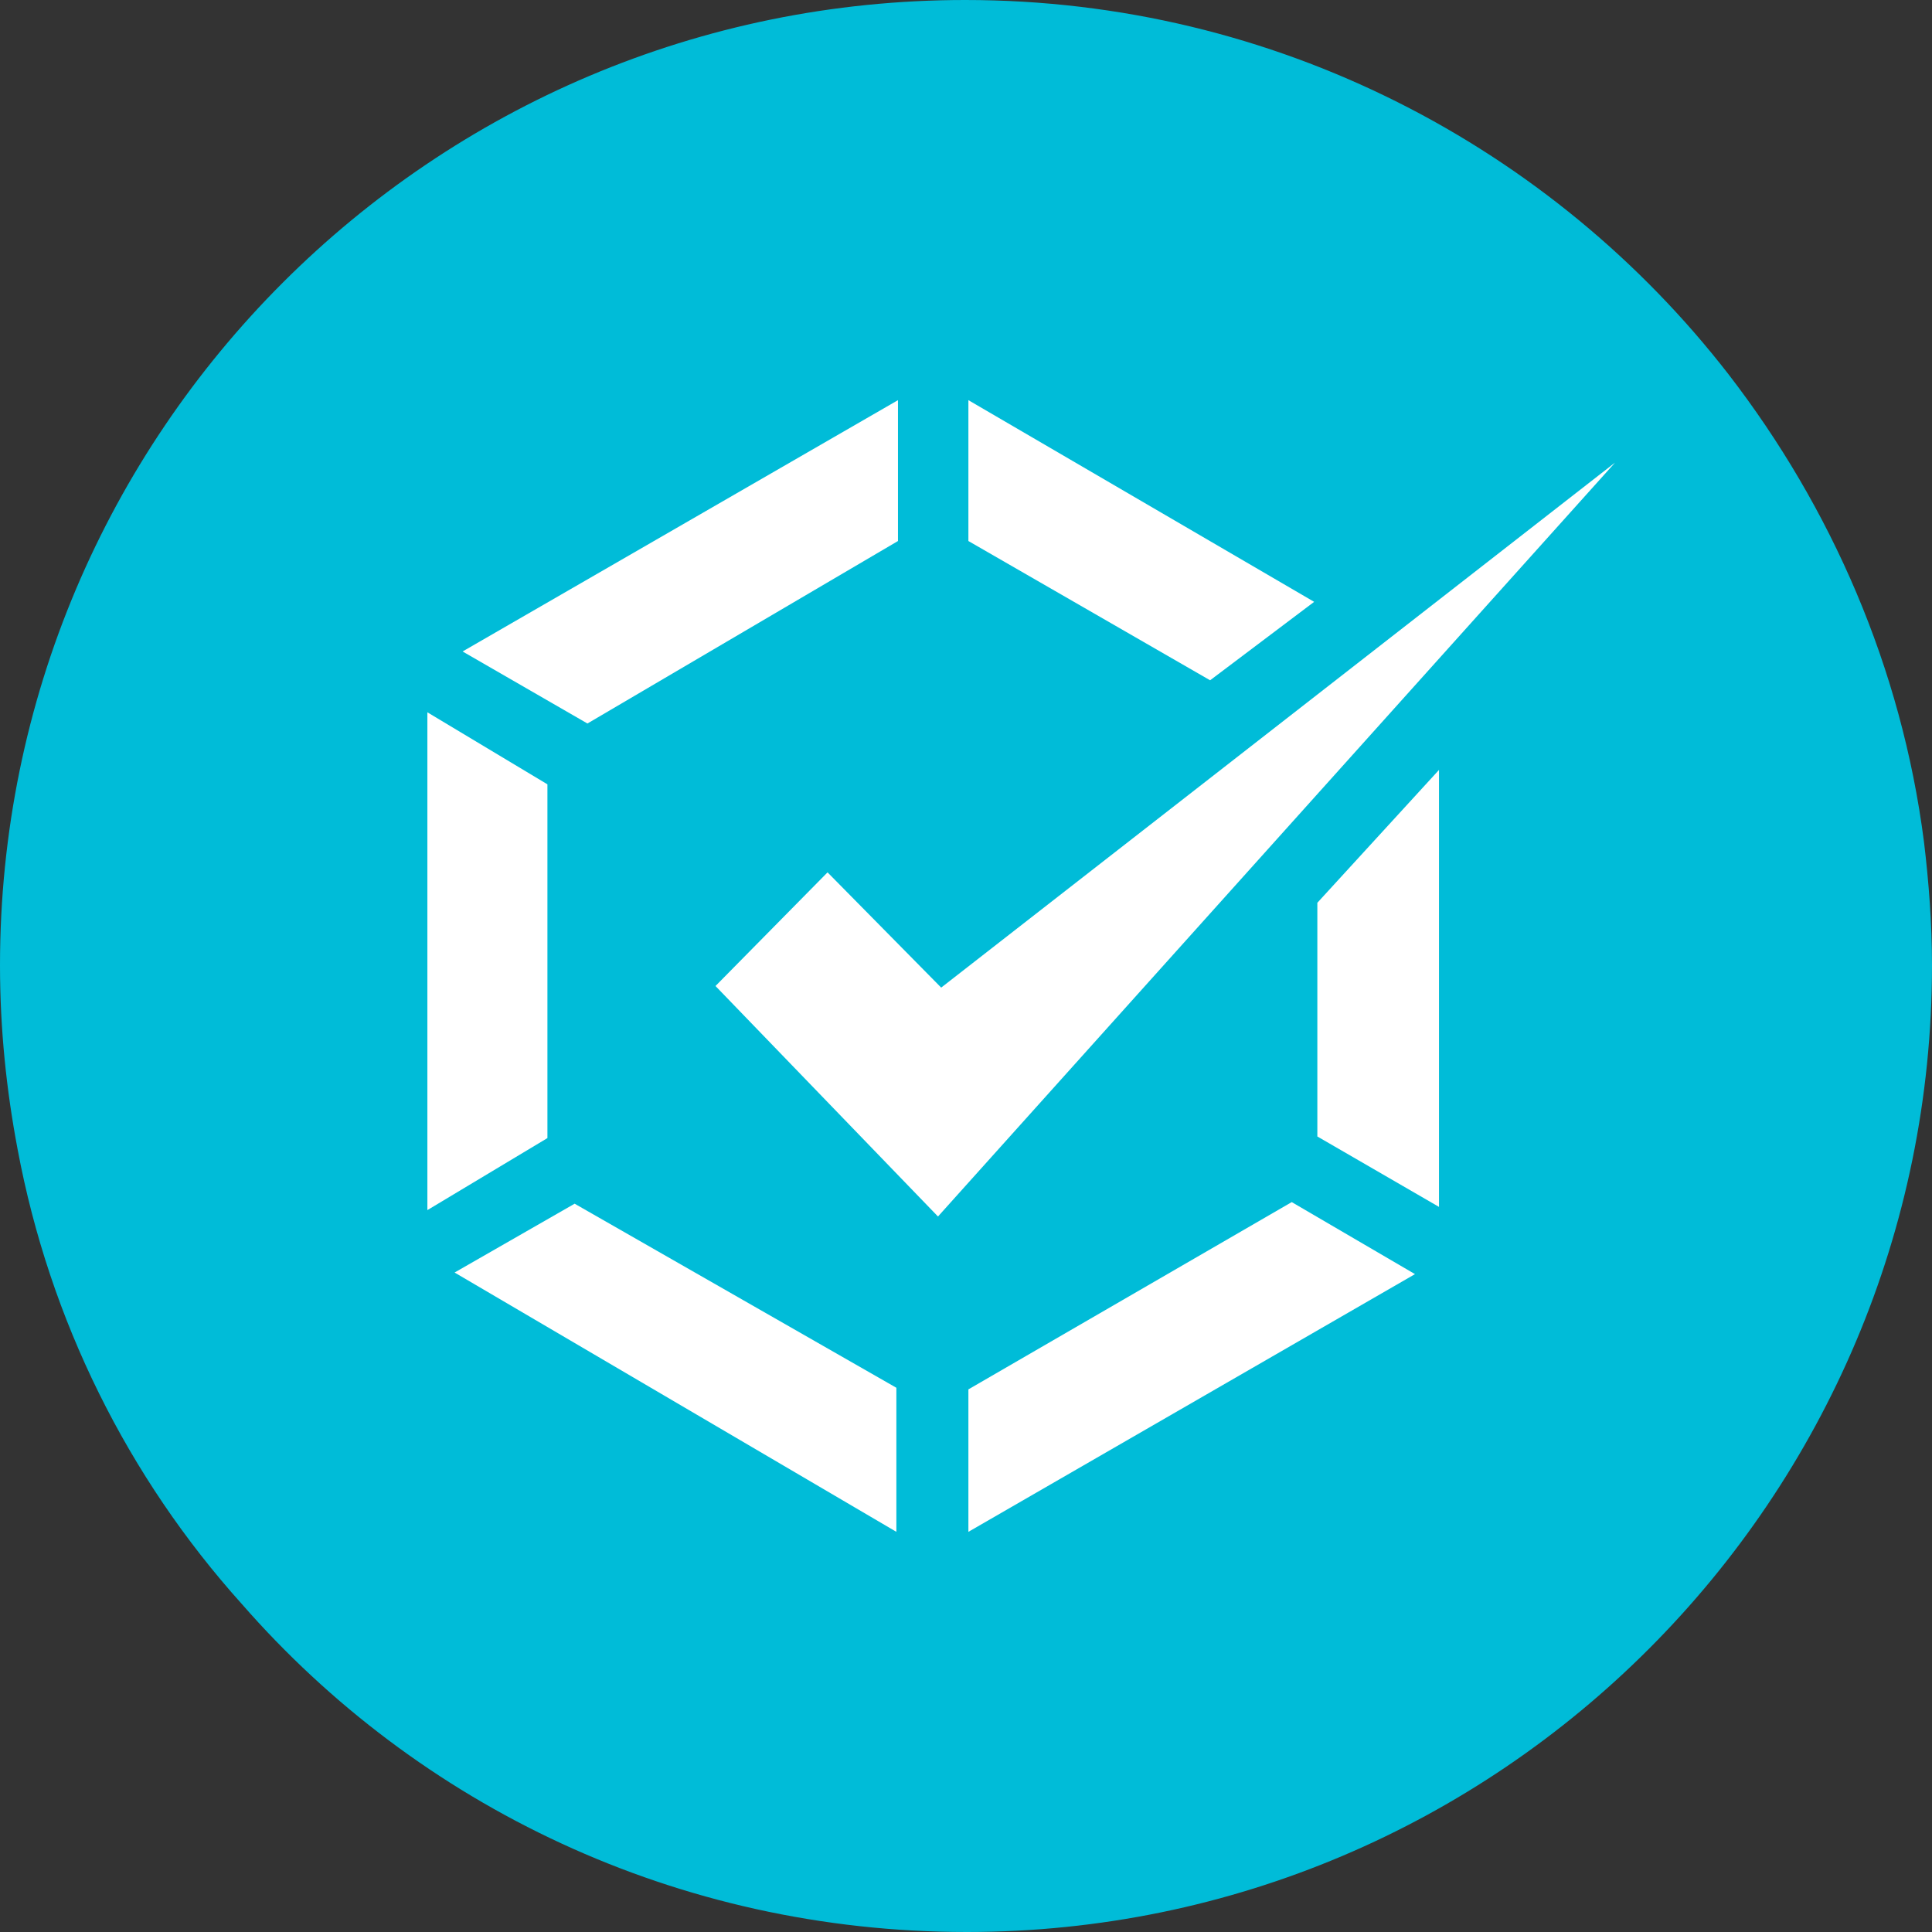 <?xml version="1.0" encoding="utf-8"?>
<!-- Generator: Adobe Illustrator 23.0.6, SVG Export Plug-In . SVG Version: 6.00 Build 0)  -->
<!DOCTYPE svg PUBLIC "-//W3C//DTD SVG 1.1//EN" "http://www.w3.org/Graphics/SVG/1.1/DTD/svg11.dtd">
<svg version="1.1" id="Layer_1" xmlns:x="http://ns.adobe.com/Extensibility/1.0/" xmlns:i="http://ns.adobe.com/AdobeIllustrator/10.0/" xmlns:graph="http://ns.adobe.com/Graphs/1.0/"
	 xmlns="http://www.w3.org/2000/svg" xmlns:xlink="http://www.w3.org/1999/xlink" x="0px" y="0px" viewBox="0 0 120.7 120.7"
	 style="enable-background:new 0 0 120.7 120.7;" xml:space="preserve">
<rect x="0" y="0" width="120.7" height="120.7" fill="#333333" stroke="none"/>
<style type="text/css">
	.st0{fill:#00BCD8;}
	.st1{fill:#FFFFFF;}
</style>
<path class="st0" d="M120.7,60.3c0,33.3-27,60.4-60.3,60.4c-18.1,0-34.3-7.9-45.3-20.5c-7.1-7.9-12-17.7-14-28.4
	C0.4,68.1,0,64.3,0,60.3C0,27,27,0,60.3,0C79.7,0,97,9.2,108,23.4c6.4,8.3,10.8,18.3,12.2,29.2C120.5,55.1,120.7,57.7,120.7,60.3z"
	/>
<polygon class="st1" points="60.5,25 60.5,33.8 75.6,42.5 82.1,37.6 "/>
<polygon class="st1" points="56.1,25 56.1,33.8 36.7,45.2 28.9,40.7 "/>
<polygon class="st1" points="26.7,44.5 34.2,49 34.2,71.1 26.7,75.6 "/>
<polygon class="st1" points="28.4,79.5 35.9,75.2 56,86.7 56,95.7 "/>
<polygon class="st1" points="60.5,95.7 60.5,86.8 80.7,75.1 88.4,79.6 "/>
<polygon class="st1" points="89.9,48.1 89.9,75.4 82.3,71 82.3,56.4 "/>
<polygon class="st1" points="51.7,54.5 44.7,61.6 58.6,76 100.9,28.9 58.8,61.7 "/>
</svg>
